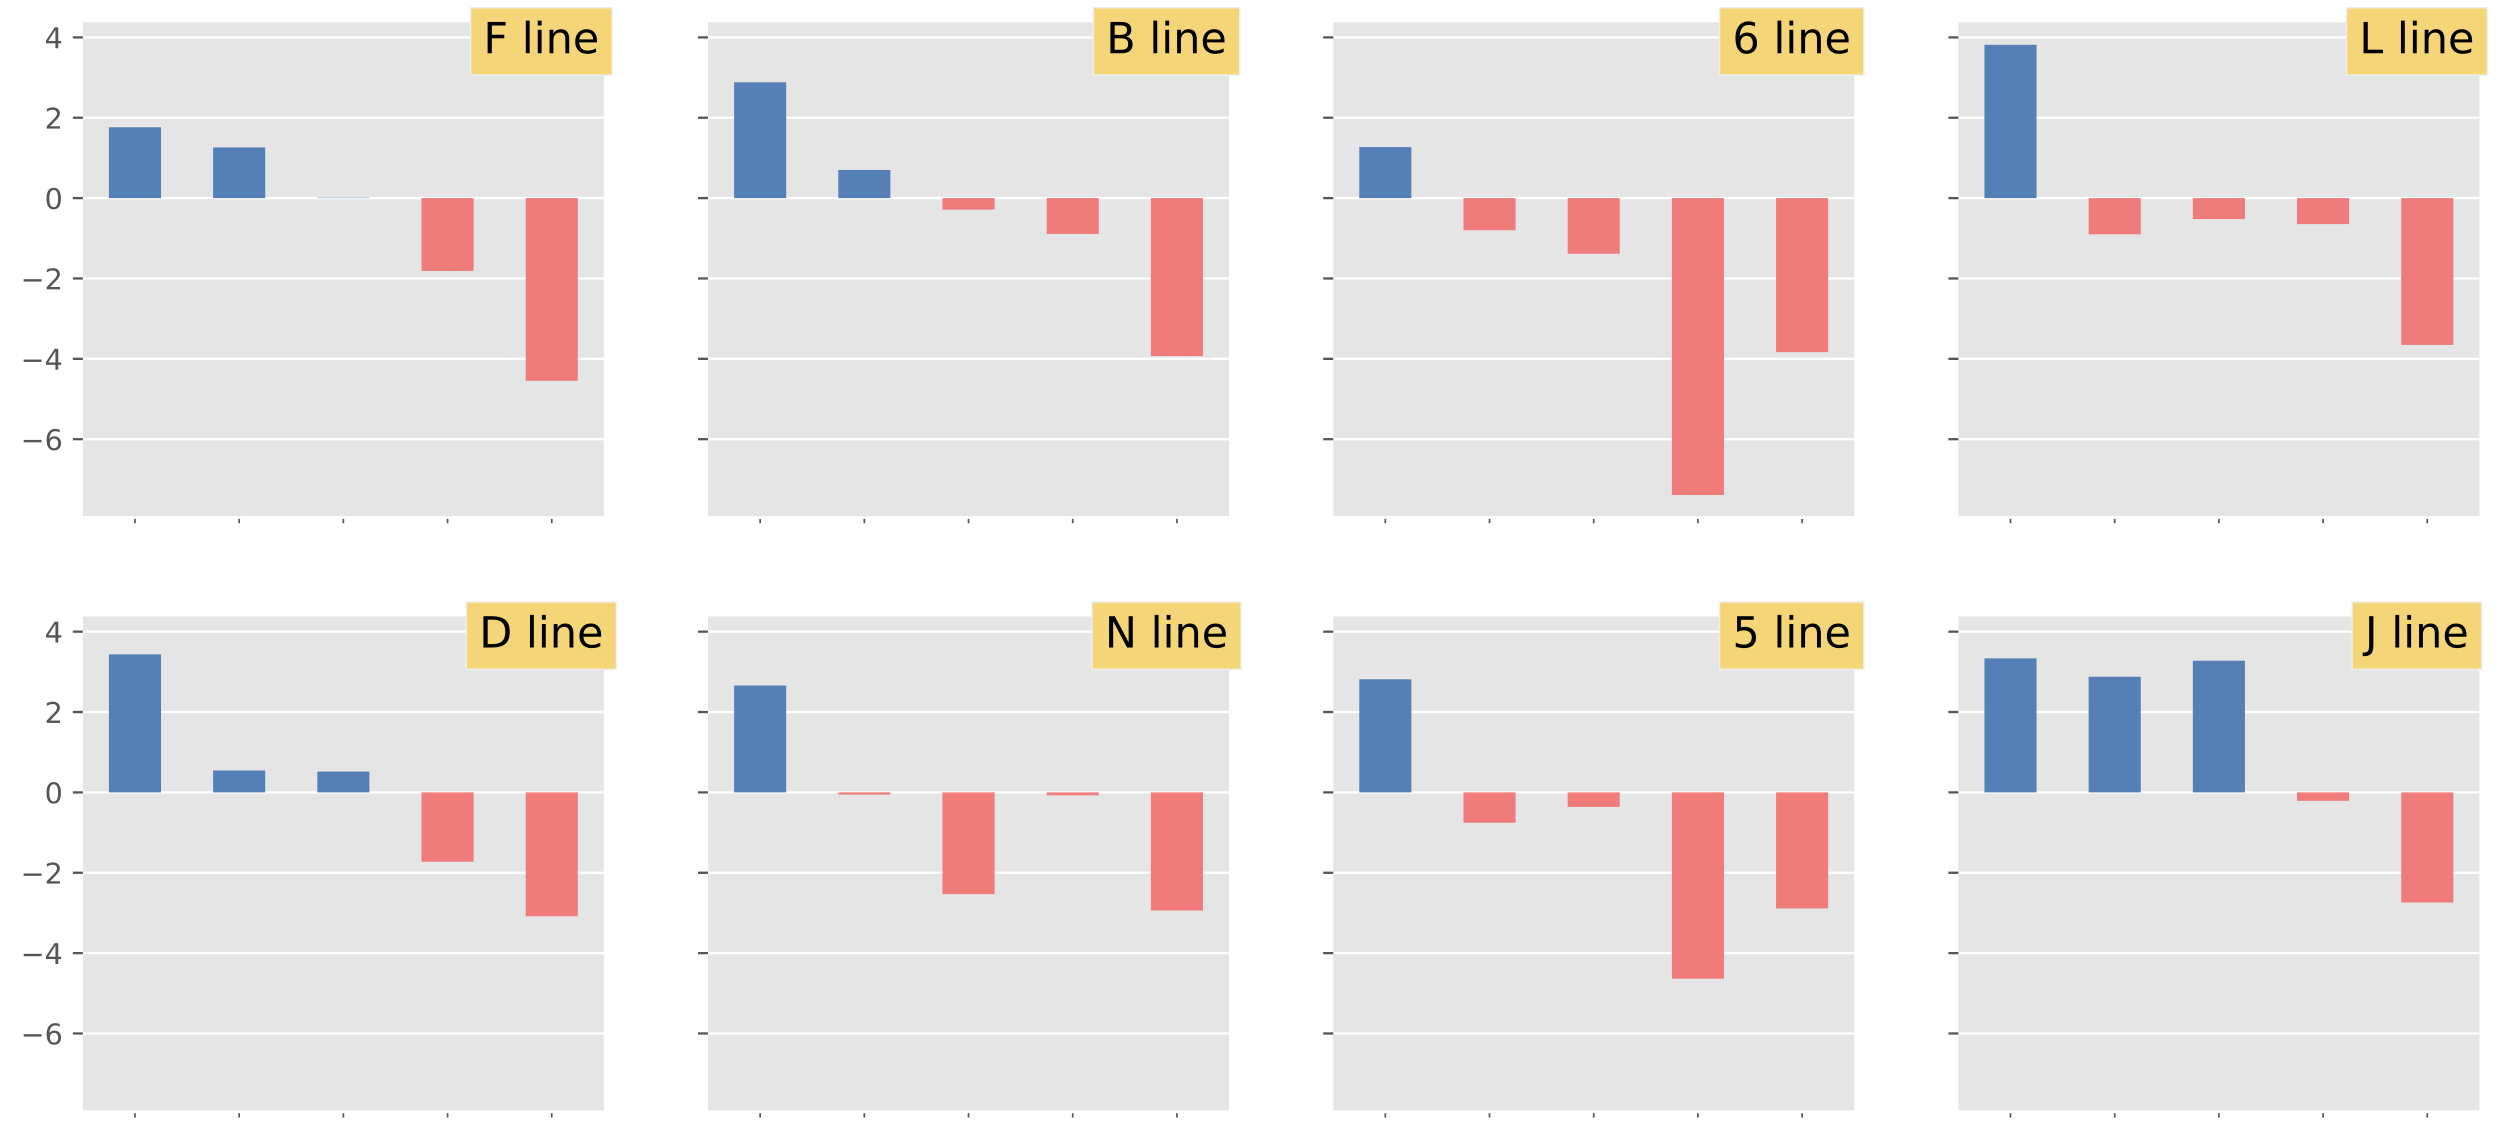 <?xml version="1.0" encoding="utf-8" standalone="no"?>
<!DOCTYPE svg PUBLIC "-//W3C//DTD SVG 1.1//EN"
  "http://www.w3.org/Graphics/SVG/1.1/DTD/svg11.dtd">
<!-- Created with matplotlib (https://matplotlib.org/) -->
<svg height="398.999pt" version="1.1" viewBox="0 0 873.142 398.999" width="873.142pt" xmlns="http://www.w3.org/2000/svg" xmlns:xlink="http://www.w3.org/1999/xlink">
 <defs>
  <style type="text/css">
*{stroke-linecap:butt;stroke-linejoin:round;white-space:pre;}
  </style>
 </defs>
 <g id="figure_1">
  <g id="patch_1">
   <path d="M 0 398.999 
L 873.142 398.999 
L 873.142 0 
L 0 0 
z
" style="fill:#ffffff;"/>
  </g>
  <g id="axes_1">
   <g id="patch_2">
    <path d="M 28.942 180.742 
L 210.899 180.742 
L 210.899 7.779 
L 28.942 7.779 
z
" style="fill:#e5e5e5;"/>
   </g>
   <g id="matplotlib.axis_1">
    <g id="xtick_1">
     <g id="line2d_1">
      <defs>
       <path d="M 0 0 
L 0 2 
" id="m70cf79a971" style="stroke:#555555;stroke-width:0.6;"/>
      </defs>
      <g>
       <use style="fill:#555555;stroke:#555555;stroke-width:0.6;" x="47.138" xlink:href="#m70cf79a971" y="180.742"/>
      </g>
     </g>
    </g>
    <g id="xtick_2">
     <g id="line2d_2">
      <g>
       <use style="fill:#555555;stroke:#555555;stroke-width:0.6;" x="83.529" xlink:href="#m70cf79a971" y="180.742"/>
      </g>
     </g>
    </g>
    <g id="xtick_3">
     <g id="line2d_3">
      <g>
       <use style="fill:#555555;stroke:#555555;stroke-width:0.6;" x="119.92" xlink:href="#m70cf79a971" y="180.742"/>
      </g>
     </g>
    </g>
    <g id="xtick_4">
     <g id="line2d_4">
      <g>
       <use style="fill:#555555;stroke:#555555;stroke-width:0.6;" x="156.312" xlink:href="#m70cf79a971" y="180.742"/>
      </g>
     </g>
    </g>
    <g id="xtick_5">
     <g id="line2d_5">
      <g>
       <use style="fill:#555555;stroke:#555555;stroke-width:0.6;" x="192.703" xlink:href="#m70cf79a971" y="180.742"/>
      </g>
     </g>
    </g>
   </g>
   <g id="matplotlib.axis_2">
    <g id="ytick_1">
     <g id="line2d_6">
      <path clip-path="url(#pae6a8015a3)" d="M 28.942 153.396 
L 210.899 153.396 
" style="fill:none;stroke:#ffffff;stroke-linecap:square;stroke-width:0.8;"/>
     </g>
     <g id="line2d_7">
      <defs>
       <path d="M 0 0 
L -3.5 0 
" id="m7c053b566e" style="stroke:#555555;stroke-width:0.8;"/>
      </defs>
      <g>
       <use style="fill:#555555;stroke:#555555;stroke-width:0.8;" x="28.942" xlink:href="#m7c053b566e" y="153.396"/>
      </g>
     </g>
     <g id="text_1">
      <!-- −6 -->
      <defs>
       <path d="M 10.594 35.5 
L 73.188 35.5 
L 73.188 27.203 
L 10.594 27.203 
z
" id="DejaVuSans-8722"/>
       <path d="M 33.016 40.375 
Q 26.375 40.375 22.484 35.828 
Q 18.609 31.297 18.609 23.391 
Q 18.609 15.531 22.484 10.953 
Q 26.375 6.391 33.016 6.391 
Q 39.656 6.391 43.531 10.953 
Q 47.406 15.531 47.406 23.391 
Q 47.406 31.297 43.531 35.828 
Q 39.656 40.375 33.016 40.375 
z
M 52.594 71.297 
L 52.594 62.312 
Q 48.875 64.062 45.094 64.984 
Q 41.312 65.922 37.594 65.922 
Q 27.828 65.922 22.672 59.328 
Q 17.531 52.734 16.797 39.406 
Q 19.672 43.656 24.016 45.922 
Q 28.375 48.188 33.594 48.188 
Q 44.578 48.188 50.953 41.516 
Q 57.328 34.859 57.328 23.391 
Q 57.328 12.156 50.688 5.359 
Q 44.047 -1.422 33.016 -1.422 
Q 20.359 -1.422 13.672 8.266 
Q 6.984 17.969 6.984 36.375 
Q 6.984 53.656 15.188 63.938 
Q 23.391 74.219 37.203 74.219 
Q 40.922 74.219 44.703 73.484 
Q 48.484 72.75 52.594 71.297 
z
" id="DejaVuSans-54"/>
      </defs>
      <g style="fill:#555555;" transform="translate(7.2 157.195)scale(0.1 -0.1)">
       <use xlink:href="#DejaVuSans-8722"/>
       <use x="83.789" xlink:href="#DejaVuSans-54"/>
      </g>
     </g>
    </g>
    <g id="ytick_2">
     <g id="line2d_8">
      <path clip-path="url(#pae6a8015a3)" d="M 28.942 125.328 
L 210.899 125.328 
" style="fill:none;stroke:#ffffff;stroke-linecap:square;stroke-width:0.8;"/>
     </g>
     <g id="line2d_9">
      <g>
       <use style="fill:#555555;stroke:#555555;stroke-width:0.8;" x="28.942" xlink:href="#m7c053b566e" y="125.328"/>
      </g>
     </g>
     <g id="text_2">
      <!-- −4 -->
      <defs>
       <path d="M 37.797 64.312 
L 12.891 25.391 
L 37.797 25.391 
z
M 35.203 72.906 
L 47.609 72.906 
L 47.609 25.391 
L 58.016 25.391 
L 58.016 17.188 
L 47.609 17.188 
L 47.609 0 
L 37.797 0 
L 37.797 17.188 
L 4.891 17.188 
L 4.891 26.703 
z
" id="DejaVuSans-52"/>
      </defs>
      <g style="fill:#555555;" transform="translate(7.2 129.127)scale(0.1 -0.1)">
       <use xlink:href="#DejaVuSans-8722"/>
       <use x="83.789" xlink:href="#DejaVuSans-52"/>
      </g>
     </g>
    </g>
    <g id="ytick_3">
     <g id="line2d_10">
      <path clip-path="url(#pae6a8015a3)" d="M 28.942 97.26 
L 210.899 97.26 
" style="fill:none;stroke:#ffffff;stroke-linecap:square;stroke-width:0.8;"/>
     </g>
     <g id="line2d_11">
      <g>
       <use style="fill:#555555;stroke:#555555;stroke-width:0.8;" x="28.942" xlink:href="#m7c053b566e" y="97.26"/>
      </g>
     </g>
     <g id="text_3">
      <!-- −2 -->
      <defs>
       <path d="M 19.188 8.297 
L 53.609 8.297 
L 53.609 0 
L 7.328 0 
L 7.328 8.297 
Q 12.938 14.109 22.625 23.891 
Q 32.328 33.688 34.812 36.531 
Q 39.547 41.844 41.422 45.531 
Q 43.312 49.219 43.312 52.781 
Q 43.312 58.594 39.234 62.25 
Q 35.156 65.922 28.609 65.922 
Q 23.969 65.922 18.812 64.312 
Q 13.672 62.703 7.812 59.422 
L 7.812 69.391 
Q 13.766 71.781 18.938 73 
Q 24.125 74.219 28.422 74.219 
Q 39.75 74.219 46.484 68.547 
Q 53.219 62.891 53.219 53.422 
Q 53.219 48.922 51.531 44.891 
Q 49.859 40.875 45.406 35.406 
Q 44.188 33.984 37.641 27.219 
Q 31.109 20.453 19.188 8.297 
z
" id="DejaVuSans-50"/>
      </defs>
      <g style="fill:#555555;" transform="translate(7.2 101.059)scale(0.1 -0.1)">
       <use xlink:href="#DejaVuSans-8722"/>
       <use x="83.789" xlink:href="#DejaVuSans-50"/>
      </g>
     </g>
    </g>
    <g id="ytick_4">
     <g id="line2d_12">
      <path clip-path="url(#pae6a8015a3)" d="M 28.942 69.191 
L 210.899 69.191 
" style="fill:none;stroke:#ffffff;stroke-linecap:square;stroke-width:0.8;"/>
     </g>
     <g id="line2d_13">
      <g>
       <use style="fill:#555555;stroke:#555555;stroke-width:0.8;" x="28.942" xlink:href="#m7c053b566e" y="69.191"/>
      </g>
     </g>
     <g id="text_4">
      <!-- 0 -->
      <defs>
       <path d="M 31.781 66.406 
Q 24.172 66.406 20.328 58.906 
Q 16.5 51.422 16.5 36.375 
Q 16.5 21.391 20.328 13.891 
Q 24.172 6.391 31.781 6.391 
Q 39.453 6.391 43.281 13.891 
Q 47.125 21.391 47.125 36.375 
Q 47.125 51.422 43.281 58.906 
Q 39.453 66.406 31.781 66.406 
z
M 31.781 74.219 
Q 44.047 74.219 50.516 64.516 
Q 56.984 54.828 56.984 36.375 
Q 56.984 17.969 50.516 8.266 
Q 44.047 -1.422 31.781 -1.422 
Q 19.531 -1.422 13.062 8.266 
Q 6.594 17.969 6.594 36.375 
Q 6.594 54.828 13.062 64.516 
Q 19.531 74.219 31.781 74.219 
z
" id="DejaVuSans-48"/>
      </defs>
      <g style="fill:#555555;" transform="translate(15.58 72.991)scale(0.1 -0.1)">
       <use xlink:href="#DejaVuSans-48"/>
      </g>
     </g>
    </g>
    <g id="ytick_5">
     <g id="line2d_14">
      <path clip-path="url(#pae6a8015a3)" d="M 28.942 41.123 
L 210.899 41.123 
" style="fill:none;stroke:#ffffff;stroke-linecap:square;stroke-width:0.8;"/>
     </g>
     <g id="line2d_15">
      <g>
       <use style="fill:#555555;stroke:#555555;stroke-width:0.8;" x="28.942" xlink:href="#m7c053b566e" y="41.123"/>
      </g>
     </g>
     <g id="text_5">
      <!-- 2 -->
      <g style="fill:#555555;" transform="translate(15.58 44.923)scale(0.1 -0.1)">
       <use xlink:href="#DejaVuSans-50"/>
      </g>
     </g>
    </g>
    <g id="ytick_6">
     <g id="line2d_16">
      <path clip-path="url(#pae6a8015a3)" d="M 28.942 13.055 
L 210.899 13.055 
" style="fill:none;stroke:#ffffff;stroke-linecap:square;stroke-width:0.8;"/>
     </g>
     <g id="line2d_17">
      <g>
       <use style="fill:#555555;stroke:#555555;stroke-width:0.8;" x="28.942" xlink:href="#m7c053b566e" y="13.055"/>
      </g>
     </g>
     <g id="text_6">
      <!-- 4 -->
      <g style="fill:#555555;" transform="translate(15.58 16.854)scale(0.1 -0.1)">
       <use xlink:href="#DejaVuSans-52"/>
      </g>
     </g>
    </g>
   </g>
   <g id="patch_3">
    <path clip-path="url(#pae6a8015a3)" d="M 38.04 69.191 
L 56.236 69.191 
L 56.236 44.454 
L 38.04 44.454 
z
" style="fill:#5580b6;"/>
   </g>
   <g id="patch_4">
    <path clip-path="url(#pae6a8015a3)" d="M 74.431 69.191 
L 92.627 69.191 
L 92.627 51.505 
L 74.431 51.505 
z
" style="fill:#5580b6;"/>
   </g>
   <g id="patch_5">
    <path clip-path="url(#pae6a8015a3)" d="M 110.823 69.191 
L 129.018 69.191 
L 129.018 69.03 
L 110.823 69.03 
z
" style="fill:#5580b6;"/>
   </g>
   <g id="patch_6">
    <path clip-path="url(#pae6a8015a3)" d="M 147.214 69.191 
L 165.41 69.191 
L 165.41 94.623 
L 147.214 94.623 
z
" style="fill:#f07b7b;"/>
   </g>
   <g id="patch_7">
    <path clip-path="url(#pae6a8015a3)" d="M 183.605 69.191 
L 201.801 69.191 
L 201.801 132.993 
L 183.605 132.993 
z
" style="fill:#f07b7b;"/>
   </g>
   <g id="patch_8">
    <path d="M 28.942 180.742 
L 210.899 180.742 
" style="fill:none;stroke:#ffffff;stroke-linecap:square;stroke-linejoin:miter;"/>
   </g>
   <g id="text_7">
    <g id="patch_9">
     <path d="M 164.332 26.217 
L 213.796 26.217 
L 213.796 2.7 
L 164.332 2.7 
z
" style="fill:#f4d678;stroke:#eeeeee;stroke-linejoin:miter;stroke-width:0.5;"/>
    </g>
    <!-- F line -->
    <defs>
     <path d="M 9.812 72.906 
L 51.703 72.906 
L 51.703 64.594 
L 19.672 64.594 
L 19.672 43.109 
L 48.578 43.109 
L 48.578 34.812 
L 19.672 34.812 
L 19.672 0 
L 9.812 0 
z
" id="DejaVuSans-70"/>
     <path id="DejaVuSans-32"/>
     <path d="M 9.422 75.984 
L 18.406 75.984 
L 18.406 0 
L 9.422 0 
z
" id="DejaVuSans-108"/>
     <path d="M 9.422 54.688 
L 18.406 54.688 
L 18.406 0 
L 9.422 0 
z
M 9.422 75.984 
L 18.406 75.984 
L 18.406 64.594 
L 9.422 64.594 
z
" id="DejaVuSans-105"/>
     <path d="M 54.891 33.016 
L 54.891 0 
L 45.906 0 
L 45.906 32.719 
Q 45.906 40.484 42.875 44.328 
Q 39.844 48.188 33.797 48.188 
Q 26.516 48.188 22.312 43.547 
Q 18.109 38.922 18.109 30.906 
L 18.109 0 
L 9.078 0 
L 9.078 54.688 
L 18.109 54.688 
L 18.109 46.188 
Q 21.344 51.125 25.703 53.562 
Q 30.078 56 35.797 56 
Q 45.219 56 50.047 50.172 
Q 54.891 44.344 54.891 33.016 
z
" id="DejaVuSans-110"/>
     <path d="M 56.203 29.594 
L 56.203 25.203 
L 14.891 25.203 
Q 15.484 15.922 20.484 11.062 
Q 25.484 6.203 34.422 6.203 
Q 39.594 6.203 44.453 7.469 
Q 49.312 8.734 54.109 11.281 
L 54.109 2.781 
Q 49.266 0.734 44.188 -0.344 
Q 39.109 -1.422 33.891 -1.422 
Q 20.797 -1.422 13.156 6.188 
Q 5.516 13.812 5.516 26.812 
Q 5.516 40.234 12.766 48.109 
Q 20.016 56 32.328 56 
Q 43.359 56 49.781 48.891 
Q 56.203 41.797 56.203 29.594 
z
M 47.219 32.234 
Q 47.125 39.594 43.094 43.984 
Q 39.062 48.391 32.422 48.391 
Q 24.906 48.391 20.391 44.141 
Q 15.875 39.891 15.188 32.172 
z
" id="DejaVuSans-101"/>
    </defs>
    <g transform="translate(168.832 18.598)scale(0.15 -0.15)">
     <use xlink:href="#DejaVuSans-70"/>
     <use x="57.52" xlink:href="#DejaVuSans-32"/>
     <use x="89.307" xlink:href="#DejaVuSans-108"/>
     <use x="117.09" xlink:href="#DejaVuSans-105"/>
     <use x="144.873" xlink:href="#DejaVuSans-110"/>
     <use x="208.252" xlink:href="#DejaVuSans-101"/>
    </g>
   </g>
  </g>
  <g id="axes_2">
   <g id="patch_10">
    <path d="M 247.29 180.742 
L 429.247 180.742 
L 429.247 7.779 
L 247.29 7.779 
z
" style="fill:#e5e5e5;"/>
   </g>
   <g id="matplotlib.axis_3">
    <g id="xtick_6">
     <g id="line2d_18">
      <g>
       <use style="fill:#555555;stroke:#555555;stroke-width:0.6;" x="265.486" xlink:href="#m70cf79a971" y="180.742"/>
      </g>
     </g>
    </g>
    <g id="xtick_7">
     <g id="line2d_19">
      <g>
       <use style="fill:#555555;stroke:#555555;stroke-width:0.6;" x="301.877" xlink:href="#m70cf79a971" y="180.742"/>
      </g>
     </g>
    </g>
    <g id="xtick_8">
     <g id="line2d_20">
      <g>
       <use style="fill:#555555;stroke:#555555;stroke-width:0.6;" x="338.268" xlink:href="#m70cf79a971" y="180.742"/>
      </g>
     </g>
    </g>
    <g id="xtick_9">
     <g id="line2d_21">
      <g>
       <use style="fill:#555555;stroke:#555555;stroke-width:0.6;" x="374.66" xlink:href="#m70cf79a971" y="180.742"/>
      </g>
     </g>
    </g>
    <g id="xtick_10">
     <g id="line2d_22">
      <g>
       <use style="fill:#555555;stroke:#555555;stroke-width:0.6;" x="411.051" xlink:href="#m70cf79a971" y="180.742"/>
      </g>
     </g>
    </g>
   </g>
   <g id="matplotlib.axis_4">
    <g id="ytick_7">
     <g id="line2d_23">
      <path clip-path="url(#pbaf747778a)" d="M 247.29 153.396 
L 429.247 153.396 
" style="fill:none;stroke:#ffffff;stroke-linecap:square;stroke-width:0.8;"/>
     </g>
     <g id="line2d_24">
      <g>
       <use style="fill:#555555;stroke:#555555;stroke-width:0.8;" x="247.29" xlink:href="#m7c053b566e" y="153.396"/>
      </g>
     </g>
    </g>
    <g id="ytick_8">
     <g id="line2d_25">
      <path clip-path="url(#pbaf747778a)" d="M 247.29 125.328 
L 429.247 125.328 
" style="fill:none;stroke:#ffffff;stroke-linecap:square;stroke-width:0.8;"/>
     </g>
     <g id="line2d_26">
      <g>
       <use style="fill:#555555;stroke:#555555;stroke-width:0.8;" x="247.29" xlink:href="#m7c053b566e" y="125.328"/>
      </g>
     </g>
    </g>
    <g id="ytick_9">
     <g id="line2d_27">
      <path clip-path="url(#pbaf747778a)" d="M 247.29 97.26 
L 429.247 97.26 
" style="fill:none;stroke:#ffffff;stroke-linecap:square;stroke-width:0.8;"/>
     </g>
     <g id="line2d_28">
      <g>
       <use style="fill:#555555;stroke:#555555;stroke-width:0.8;" x="247.29" xlink:href="#m7c053b566e" y="97.26"/>
      </g>
     </g>
    </g>
    <g id="ytick_10">
     <g id="line2d_29">
      <path clip-path="url(#pbaf747778a)" d="M 247.29 69.191 
L 429.247 69.191 
" style="fill:none;stroke:#ffffff;stroke-linecap:square;stroke-width:0.8;"/>
     </g>
     <g id="line2d_30">
      <g>
       <use style="fill:#555555;stroke:#555555;stroke-width:0.8;" x="247.29" xlink:href="#m7c053b566e" y="69.191"/>
      </g>
     </g>
    </g>
    <g id="ytick_11">
     <g id="line2d_31">
      <path clip-path="url(#pbaf747778a)" d="M 247.29 41.123 
L 429.247 41.123 
" style="fill:none;stroke:#ffffff;stroke-linecap:square;stroke-width:0.8;"/>
     </g>
     <g id="line2d_32">
      <g>
       <use style="fill:#555555;stroke:#555555;stroke-width:0.8;" x="247.29" xlink:href="#m7c053b566e" y="41.123"/>
      </g>
     </g>
    </g>
    <g id="ytick_12">
     <g id="line2d_33">
      <path clip-path="url(#pbaf747778a)" d="M 247.29 13.055 
L 429.247 13.055 
" style="fill:none;stroke:#ffffff;stroke-linecap:square;stroke-width:0.8;"/>
     </g>
     <g id="line2d_34">
      <g>
       <use style="fill:#555555;stroke:#555555;stroke-width:0.8;" x="247.29" xlink:href="#m7c053b566e" y="13.055"/>
      </g>
     </g>
    </g>
   </g>
   <g id="patch_11">
    <path clip-path="url(#pbaf747778a)" d="M 256.388 69.191 
L 274.583 69.191 
L 274.583 28.734 
L 256.388 28.734 
z
" style="fill:#5580b6;"/>
   </g>
   <g id="patch_12">
    <path clip-path="url(#pbaf747778a)" d="M 292.779 69.191 
L 310.975 69.191 
L 310.975 59.363 
L 292.779 59.363 
z
" style="fill:#5580b6;"/>
   </g>
   <g id="patch_13">
    <path clip-path="url(#pbaf747778a)" d="M 329.17 69.191 
L 347.366 69.191 
L 347.366 73.202 
L 329.17 73.202 
z
" style="fill:#f07b7b;"/>
   </g>
   <g id="patch_14">
    <path clip-path="url(#pbaf747778a)" d="M 365.562 69.191 
L 383.757 69.191 
L 383.757 81.699 
L 365.562 81.699 
z
" style="fill:#f07b7b;"/>
   </g>
   <g id="patch_15">
    <path clip-path="url(#pbaf747778a)" d="M 401.953 69.191 
L 420.149 69.191 
L 420.149 124.377 
L 401.953 124.377 
z
" style="fill:#f07b7b;"/>
   </g>
   <g id="patch_16">
    <path d="M 247.29 180.742 
L 429.247 180.742 
" style="fill:none;stroke:#ffffff;stroke-linecap:square;stroke-linejoin:miter;"/>
   </g>
   <g id="text_8">
    <g id="patch_17">
     <path d="M 381.847 26.217 
L 432.976 26.217 
L 432.976 2.7 
L 381.847 2.7 
z
" style="fill:#f4d678;stroke:#eeeeee;stroke-linejoin:miter;stroke-width:0.5;"/>
    </g>
    <!-- B line -->
    <defs>
     <path d="M 19.672 34.812 
L 19.672 8.109 
L 35.5 8.109 
Q 43.453 8.109 47.281 11.406 
Q 51.125 14.703 51.125 21.484 
Q 51.125 28.328 47.281 31.562 
Q 43.453 34.812 35.5 34.812 
z
M 19.672 64.797 
L 19.672 42.828 
L 34.281 42.828 
Q 41.5 42.828 45.031 45.531 
Q 48.578 48.25 48.578 53.812 
Q 48.578 59.328 45.031 62.062 
Q 41.5 64.797 34.281 64.797 
z
M 9.812 72.906 
L 35.016 72.906 
Q 46.297 72.906 52.391 68.219 
Q 58.5 63.531 58.5 54.891 
Q 58.5 48.188 55.375 44.234 
Q 52.25 40.281 46.188 39.312 
Q 53.469 37.75 57.5 32.781 
Q 61.531 27.828 61.531 20.406 
Q 61.531 10.641 54.891 5.312 
Q 48.25 0 35.984 0 
L 9.812 0 
z
" id="DejaVuSans-66"/>
    </defs>
    <g transform="translate(386.347 18.598)scale(0.15 -0.15)">
     <use xlink:href="#DejaVuSans-66"/>
     <use x="68.604" xlink:href="#DejaVuSans-32"/>
     <use x="100.391" xlink:href="#DejaVuSans-108"/>
     <use x="128.174" xlink:href="#DejaVuSans-105"/>
     <use x="155.957" xlink:href="#DejaVuSans-110"/>
     <use x="219.336" xlink:href="#DejaVuSans-101"/>
    </g>
   </g>
  </g>
  <g id="axes_3">
   <g id="patch_18">
    <path d="M 465.638 180.742 
L 647.594 180.742 
L 647.594 7.779 
L 465.638 7.779 
z
" style="fill:#e5e5e5;"/>
   </g>
   <g id="matplotlib.axis_5">
    <g id="xtick_11">
     <g id="line2d_35">
      <g>
       <use style="fill:#555555;stroke:#555555;stroke-width:0.6;" x="483.833" xlink:href="#m70cf79a971" y="180.742"/>
      </g>
     </g>
    </g>
    <g id="xtick_12">
     <g id="line2d_36">
      <g>
       <use style="fill:#555555;stroke:#555555;stroke-width:0.6;" x="520.225" xlink:href="#m70cf79a971" y="180.742"/>
      </g>
     </g>
    </g>
    <g id="xtick_13">
     <g id="line2d_37">
      <g>
       <use style="fill:#555555;stroke:#555555;stroke-width:0.6;" x="556.616" xlink:href="#m70cf79a971" y="180.742"/>
      </g>
     </g>
    </g>
    <g id="xtick_14">
     <g id="line2d_38">
      <g>
       <use style="fill:#555555;stroke:#555555;stroke-width:0.6;" x="593.007" xlink:href="#m70cf79a971" y="180.742"/>
      </g>
     </g>
    </g>
    <g id="xtick_15">
     <g id="line2d_39">
      <g>
       <use style="fill:#555555;stroke:#555555;stroke-width:0.6;" x="629.399" xlink:href="#m70cf79a971" y="180.742"/>
      </g>
     </g>
    </g>
   </g>
   <g id="matplotlib.axis_6">
    <g id="ytick_13">
     <g id="line2d_40">
      <path clip-path="url(#pb66747ba6c)" d="M 465.638 153.396 
L 647.594 153.396 
" style="fill:none;stroke:#ffffff;stroke-linecap:square;stroke-width:0.8;"/>
     </g>
     <g id="line2d_41">
      <g>
       <use style="fill:#555555;stroke:#555555;stroke-width:0.8;" x="465.638" xlink:href="#m7c053b566e" y="153.396"/>
      </g>
     </g>
    </g>
    <g id="ytick_14">
     <g id="line2d_42">
      <path clip-path="url(#pb66747ba6c)" d="M 465.638 125.328 
L 647.594 125.328 
" style="fill:none;stroke:#ffffff;stroke-linecap:square;stroke-width:0.8;"/>
     </g>
     <g id="line2d_43">
      <g>
       <use style="fill:#555555;stroke:#555555;stroke-width:0.8;" x="465.638" xlink:href="#m7c053b566e" y="125.328"/>
      </g>
     </g>
    </g>
    <g id="ytick_15">
     <g id="line2d_44">
      <path clip-path="url(#pb66747ba6c)" d="M 465.638 97.26 
L 647.594 97.26 
" style="fill:none;stroke:#ffffff;stroke-linecap:square;stroke-width:0.8;"/>
     </g>
     <g id="line2d_45">
      <g>
       <use style="fill:#555555;stroke:#555555;stroke-width:0.8;" x="465.638" xlink:href="#m7c053b566e" y="97.26"/>
      </g>
     </g>
    </g>
    <g id="ytick_16">
     <g id="line2d_46">
      <path clip-path="url(#pb66747ba6c)" d="M 465.638 69.191 
L 647.594 69.191 
" style="fill:none;stroke:#ffffff;stroke-linecap:square;stroke-width:0.8;"/>
     </g>
     <g id="line2d_47">
      <g>
       <use style="fill:#555555;stroke:#555555;stroke-width:0.8;" x="465.638" xlink:href="#m7c053b566e" y="69.191"/>
      </g>
     </g>
    </g>
    <g id="ytick_17">
     <g id="line2d_48">
      <path clip-path="url(#pb66747ba6c)" d="M 465.638 41.123 
L 647.594 41.123 
" style="fill:none;stroke:#ffffff;stroke-linecap:square;stroke-width:0.8;"/>
     </g>
     <g id="line2d_49">
      <g>
       <use style="fill:#555555;stroke:#555555;stroke-width:0.8;" x="465.638" xlink:href="#m7c053b566e" y="41.123"/>
      </g>
     </g>
    </g>
    <g id="ytick_18">
     <g id="line2d_50">
      <path clip-path="url(#pb66747ba6c)" d="M 465.638 13.055 
L 647.594 13.055 
" style="fill:none;stroke:#ffffff;stroke-linecap:square;stroke-width:0.8;"/>
     </g>
     <g id="line2d_51">
      <g>
       <use style="fill:#555555;stroke:#555555;stroke-width:0.8;" x="465.638" xlink:href="#m7c053b566e" y="13.055"/>
      </g>
     </g>
    </g>
   </g>
   <g id="patch_19">
    <path clip-path="url(#pb66747ba6c)" d="M 474.736 69.191 
L 492.931 69.191 
L 492.931 51.366 
L 474.736 51.366 
z
" style="fill:#5580b6;"/>
   </g>
   <g id="patch_20">
    <path clip-path="url(#pb66747ba6c)" d="M 511.127 69.191 
L 529.323 69.191 
L 529.323 80.422 
L 511.127 80.422 
z
" style="fill:#f07b7b;"/>
   </g>
   <g id="patch_21">
    <path clip-path="url(#pb66747ba6c)" d="M 547.518 69.191 
L 565.714 69.191 
L 565.714 88.618 
L 547.518 88.618 
z
" style="fill:#f07b7b;"/>
   </g>
   <g id="patch_22">
    <path clip-path="url(#pb66747ba6c)" d="M 583.91 69.191 
L 602.105 69.191 
L 602.105 172.88 
L 583.91 172.88 
z
" style="fill:#f07b7b;"/>
   </g>
   <g id="patch_23">
    <path clip-path="url(#pb66747ba6c)" d="M 620.301 69.191 
L 638.497 69.191 
L 638.497 122.983 
L 620.301 122.983 
z
" style="fill:#f07b7b;"/>
   </g>
   <g id="patch_24">
    <path d="M 465.638 180.742 
L 647.594 180.742 
" style="fill:none;stroke:#ffffff;stroke-linecap:square;stroke-linejoin:miter;"/>
   </g>
   <g id="text_9">
    <g id="patch_25">
     <path d="M 600.569 26.217 
L 650.95 26.217 
L 650.95 2.7 
L 600.569 2.7 
z
" style="fill:#f4d678;stroke:#eeeeee;stroke-linejoin:miter;stroke-width:0.5;"/>
    </g>
    <!-- 6 line -->
    <g transform="translate(605.069 18.598)scale(0.15 -0.15)">
     <use xlink:href="#DejaVuSans-54"/>
     <use x="63.623" xlink:href="#DejaVuSans-32"/>
     <use x="95.41" xlink:href="#DejaVuSans-108"/>
     <use x="123.193" xlink:href="#DejaVuSans-105"/>
     <use x="150.977" xlink:href="#DejaVuSans-110"/>
     <use x="214.355" xlink:href="#DejaVuSans-101"/>
    </g>
   </g>
  </g>
  <g id="axes_4">
   <g id="patch_26">
    <path d="M 683.986 180.742 
L 865.942 180.742 
L 865.942 7.779 
L 683.986 7.779 
z
" style="fill:#e5e5e5;"/>
   </g>
   <g id="matplotlib.axis_7">
    <g id="xtick_16">
     <g id="line2d_52">
      <g>
       <use style="fill:#555555;stroke:#555555;stroke-width:0.6;" x="702.181" xlink:href="#m70cf79a971" y="180.742"/>
      </g>
     </g>
    </g>
    <g id="xtick_17">
     <g id="line2d_53">
      <g>
       <use style="fill:#555555;stroke:#555555;stroke-width:0.6;" x="738.573" xlink:href="#m70cf79a971" y="180.742"/>
      </g>
     </g>
    </g>
    <g id="xtick_18">
     <g id="line2d_54">
      <g>
       <use style="fill:#555555;stroke:#555555;stroke-width:0.6;" x="774.964" xlink:href="#m70cf79a971" y="180.742"/>
      </g>
     </g>
    </g>
    <g id="xtick_19">
     <g id="line2d_55">
      <g>
       <use style="fill:#555555;stroke:#555555;stroke-width:0.6;" x="811.355" xlink:href="#m70cf79a971" y="180.742"/>
      </g>
     </g>
    </g>
    <g id="xtick_20">
     <g id="line2d_56">
      <g>
       <use style="fill:#555555;stroke:#555555;stroke-width:0.6;" x="847.747" xlink:href="#m70cf79a971" y="180.742"/>
      </g>
     </g>
    </g>
   </g>
   <g id="matplotlib.axis_8">
    <g id="ytick_19">
     <g id="line2d_57">
      <path clip-path="url(#p89da3bef34)" d="M 683.986 153.396 
L 865.942 153.396 
" style="fill:none;stroke:#ffffff;stroke-linecap:square;stroke-width:0.8;"/>
     </g>
     <g id="line2d_58">
      <g>
       <use style="fill:#555555;stroke:#555555;stroke-width:0.8;" x="683.986" xlink:href="#m7c053b566e" y="153.396"/>
      </g>
     </g>
    </g>
    <g id="ytick_20">
     <g id="line2d_59">
      <path clip-path="url(#p89da3bef34)" d="M 683.986 125.328 
L 865.942 125.328 
" style="fill:none;stroke:#ffffff;stroke-linecap:square;stroke-width:0.8;"/>
     </g>
     <g id="line2d_60">
      <g>
       <use style="fill:#555555;stroke:#555555;stroke-width:0.8;" x="683.986" xlink:href="#m7c053b566e" y="125.328"/>
      </g>
     </g>
    </g>
    <g id="ytick_21">
     <g id="line2d_61">
      <path clip-path="url(#p89da3bef34)" d="M 683.986 97.26 
L 865.942 97.26 
" style="fill:none;stroke:#ffffff;stroke-linecap:square;stroke-width:0.8;"/>
     </g>
     <g id="line2d_62">
      <g>
       <use style="fill:#555555;stroke:#555555;stroke-width:0.8;" x="683.986" xlink:href="#m7c053b566e" y="97.26"/>
      </g>
     </g>
    </g>
    <g id="ytick_22">
     <g id="line2d_63">
      <path clip-path="url(#p89da3bef34)" d="M 683.986 69.191 
L 865.942 69.191 
" style="fill:none;stroke:#ffffff;stroke-linecap:square;stroke-width:0.8;"/>
     </g>
     <g id="line2d_64">
      <g>
       <use style="fill:#555555;stroke:#555555;stroke-width:0.8;" x="683.986" xlink:href="#m7c053b566e" y="69.191"/>
      </g>
     </g>
    </g>
    <g id="ytick_23">
     <g id="line2d_65">
      <path clip-path="url(#p89da3bef34)" d="M 683.986 41.123 
L 865.942 41.123 
" style="fill:none;stroke:#ffffff;stroke-linecap:square;stroke-width:0.8;"/>
     </g>
     <g id="line2d_66">
      <g>
       <use style="fill:#555555;stroke:#555555;stroke-width:0.8;" x="683.986" xlink:href="#m7c053b566e" y="41.123"/>
      </g>
     </g>
    </g>
    <g id="ytick_24">
     <g id="line2d_67">
      <path clip-path="url(#p89da3bef34)" d="M 683.986 13.055 
L 865.942 13.055 
" style="fill:none;stroke:#ffffff;stroke-linecap:square;stroke-width:0.8;"/>
     </g>
     <g id="line2d_68">
      <g>
       <use style="fill:#555555;stroke:#555555;stroke-width:0.8;" x="683.986" xlink:href="#m7c053b566e" y="13.055"/>
      </g>
     </g>
    </g>
   </g>
   <g id="patch_27">
    <path clip-path="url(#p89da3bef34)" d="M 693.083 69.191 
L 711.279 69.191 
L 711.279 15.641 
L 693.083 15.641 
z
" style="fill:#5580b6;"/>
   </g>
   <g id="patch_28">
    <path clip-path="url(#p89da3bef34)" d="M 729.475 69.191 
L 747.67 69.191 
L 747.67 81.83 
L 729.475 81.83 
z
" style="fill:#f07b7b;"/>
   </g>
   <g id="patch_29">
    <path clip-path="url(#p89da3bef34)" d="M 765.866 69.191 
L 784.062 69.191 
L 784.062 76.501 
L 765.866 76.501 
z
" style="fill:#f07b7b;"/>
   </g>
   <g id="patch_30">
    <path clip-path="url(#p89da3bef34)" d="M 802.257 69.191 
L 820.453 69.191 
L 820.453 78.27 
L 802.257 78.27 
z
" style="fill:#f07b7b;"/>
   </g>
   <g id="patch_31">
    <path clip-path="url(#p89da3bef34)" d="M 838.649 69.191 
L 856.844 69.191 
L 856.844 120.471 
L 838.649 120.471 
z
" style="fill:#f07b7b;"/>
   </g>
   <g id="patch_32">
    <path d="M 683.986 180.742 
L 865.942 180.742 
" style="fill:none;stroke:#ffffff;stroke-linecap:square;stroke-linejoin:miter;"/>
   </g>
   <g id="text_10">
    <g id="patch_33">
     <path d="M 819.51 26.217 
L 868.705 26.217 
L 868.705 2.7 
L 819.51 2.7 
z
" style="fill:#f4d678;stroke:#eeeeee;stroke-linejoin:miter;stroke-width:0.5;"/>
    </g>
    <!-- L line -->
    <defs>
     <path d="M 9.812 72.906 
L 19.672 72.906 
L 19.672 8.297 
L 55.172 8.297 
L 55.172 0 
L 9.812 0 
z
" id="DejaVuSans-76"/>
    </defs>
    <g transform="translate(824.01 18.598)scale(0.15 -0.15)">
     <use xlink:href="#DejaVuSans-76"/>
     <use x="55.713" xlink:href="#DejaVuSans-32"/>
     <use x="87.5" xlink:href="#DejaVuSans-108"/>
     <use x="115.283" xlink:href="#DejaVuSans-105"/>
     <use x="143.066" xlink:href="#DejaVuSans-110"/>
     <use x="206.445" xlink:href="#DejaVuSans-101"/>
    </g>
   </g>
  </g>
  <g id="axes_5">
   <g id="patch_34">
    <path d="M 28.942 388.299 
L 210.899 388.299 
L 210.899 215.335 
L 28.942 215.335 
z
" style="fill:#e5e5e5;"/>
   </g>
   <g id="matplotlib.axis_9">
    <g id="xtick_21">
     <g id="line2d_69">
      <g>
       <use style="fill:#555555;stroke:#555555;stroke-width:0.6;" x="47.138" xlink:href="#m70cf79a971" y="388.299"/>
      </g>
     </g>
    </g>
    <g id="xtick_22">
     <g id="line2d_70">
      <g>
       <use style="fill:#555555;stroke:#555555;stroke-width:0.6;" x="83.529" xlink:href="#m70cf79a971" y="388.299"/>
      </g>
     </g>
    </g>
    <g id="xtick_23">
     <g id="line2d_71">
      <g>
       <use style="fill:#555555;stroke:#555555;stroke-width:0.6;" x="119.92" xlink:href="#m70cf79a971" y="388.299"/>
      </g>
     </g>
    </g>
    <g id="xtick_24">
     <g id="line2d_72">
      <g>
       <use style="fill:#555555;stroke:#555555;stroke-width:0.6;" x="156.312" xlink:href="#m70cf79a971" y="388.299"/>
      </g>
     </g>
    </g>
    <g id="xtick_25">
     <g id="line2d_73">
      <g>
       <use style="fill:#555555;stroke:#555555;stroke-width:0.6;" x="192.703" xlink:href="#m70cf79a971" y="388.299"/>
      </g>
     </g>
    </g>
   </g>
   <g id="matplotlib.axis_10">
    <g id="ytick_25">
     <g id="line2d_74">
      <path clip-path="url(#p87b143c74b)" d="M 28.942 360.952 
L 210.899 360.952 
" style="fill:none;stroke:#ffffff;stroke-linecap:square;stroke-width:0.8;"/>
     </g>
     <g id="line2d_75">
      <g>
       <use style="fill:#555555;stroke:#555555;stroke-width:0.8;" x="28.942" xlink:href="#m7c053b566e" y="360.952"/>
      </g>
     </g>
     <g id="text_11">
      <!-- −6 -->
      <g style="fill:#555555;" transform="translate(7.2 364.751)scale(0.1 -0.1)">
       <use xlink:href="#DejaVuSans-8722"/>
       <use x="83.789" xlink:href="#DejaVuSans-54"/>
      </g>
     </g>
    </g>
    <g id="ytick_26">
     <g id="line2d_76">
      <path clip-path="url(#p87b143c74b)" d="M 28.942 332.884 
L 210.899 332.884 
" style="fill:none;stroke:#ffffff;stroke-linecap:square;stroke-width:0.8;"/>
     </g>
     <g id="line2d_77">
      <g>
       <use style="fill:#555555;stroke:#555555;stroke-width:0.8;" x="28.942" xlink:href="#m7c053b566e" y="332.884"/>
      </g>
     </g>
     <g id="text_12">
      <!-- −4 -->
      <g style="fill:#555555;" transform="translate(7.2 336.683)scale(0.1 -0.1)">
       <use xlink:href="#DejaVuSans-8722"/>
       <use x="83.789" xlink:href="#DejaVuSans-52"/>
      </g>
     </g>
    </g>
    <g id="ytick_27">
     <g id="line2d_78">
      <path clip-path="url(#p87b143c74b)" d="M 28.942 304.816 
L 210.899 304.816 
" style="fill:none;stroke:#ffffff;stroke-linecap:square;stroke-width:0.8;"/>
     </g>
     <g id="line2d_79">
      <g>
       <use style="fill:#555555;stroke:#555555;stroke-width:0.8;" x="28.942" xlink:href="#m7c053b566e" y="304.816"/>
      </g>
     </g>
     <g id="text_13">
      <!-- −2 -->
      <g style="fill:#555555;" transform="translate(7.2 308.615)scale(0.1 -0.1)">
       <use xlink:href="#DejaVuSans-8722"/>
       <use x="83.789" xlink:href="#DejaVuSans-50"/>
      </g>
     </g>
    </g>
    <g id="ytick_28">
     <g id="line2d_80">
      <path clip-path="url(#p87b143c74b)" d="M 28.942 276.748 
L 210.899 276.748 
" style="fill:none;stroke:#ffffff;stroke-linecap:square;stroke-width:0.8;"/>
     </g>
     <g id="line2d_81">
      <g>
       <use style="fill:#555555;stroke:#555555;stroke-width:0.8;" x="28.942" xlink:href="#m7c053b566e" y="276.748"/>
      </g>
     </g>
     <g id="text_14">
      <!-- 0 -->
      <g style="fill:#555555;" transform="translate(15.58 280.547)scale(0.1 -0.1)">
       <use xlink:href="#DejaVuSans-48"/>
      </g>
     </g>
    </g>
    <g id="ytick_29">
     <g id="line2d_82">
      <path clip-path="url(#p87b143c74b)" d="M 28.942 248.68 
L 210.899 248.68 
" style="fill:none;stroke:#ffffff;stroke-linecap:square;stroke-width:0.8;"/>
     </g>
     <g id="line2d_83">
      <g>
       <use style="fill:#555555;stroke:#555555;stroke-width:0.8;" x="28.942" xlink:href="#m7c053b566e" y="248.68"/>
      </g>
     </g>
     <g id="text_15">
      <!-- 2 -->
      <g style="fill:#555555;" transform="translate(15.58 252.479)scale(0.1 -0.1)">
       <use xlink:href="#DejaVuSans-50"/>
      </g>
     </g>
    </g>
    <g id="ytick_30">
     <g id="line2d_84">
      <path clip-path="url(#p87b143c74b)" d="M 28.942 220.612 
L 210.899 220.612 
" style="fill:none;stroke:#ffffff;stroke-linecap:square;stroke-width:0.8;"/>
     </g>
     <g id="line2d_85">
      <g>
       <use style="fill:#555555;stroke:#555555;stroke-width:0.8;" x="28.942" xlink:href="#m7c053b566e" y="220.612"/>
      </g>
     </g>
     <g id="text_16">
      <!-- 4 -->
      <g style="fill:#555555;" transform="translate(15.58 224.411)scale(0.1 -0.1)">
       <use xlink:href="#DejaVuSans-52"/>
      </g>
     </g>
    </g>
   </g>
   <g id="patch_35">
    <path clip-path="url(#p87b143c74b)" d="M 38.04 276.748 
L 56.236 276.748 
L 56.236 228.545 
L 38.04 228.545 
z
" style="fill:#5580b6;"/>
   </g>
   <g id="patch_36">
    <path clip-path="url(#p87b143c74b)" d="M 74.431 276.748 
L 92.627 276.748 
L 92.627 269.095 
L 74.431 269.095 
z
" style="fill:#5580b6;"/>
   </g>
   <g id="patch_37">
    <path clip-path="url(#p87b143c74b)" d="M 110.823 276.748 
L 129.018 276.748 
L 129.018 269.488 
L 110.823 269.488 
z
" style="fill:#5580b6;"/>
   </g>
   <g id="patch_38">
    <path clip-path="url(#p87b143c74b)" d="M 147.214 276.748 
L 165.41 276.748 
L 165.41 300.951 
L 147.214 300.951 
z
" style="fill:#f07b7b;"/>
   </g>
   <g id="patch_39">
    <path clip-path="url(#p87b143c74b)" d="M 183.605 276.748 
L 201.801 276.748 
L 201.801 320.017 
L 183.605 320.017 
z
" style="fill:#f07b7b;"/>
   </g>
   <g id="patch_40">
    <path d="M 28.942 388.299 
L 210.899 388.299 
" style="fill:none;stroke:#ffffff;stroke-linecap:square;stroke-linejoin:miter;"/>
   </g>
   <g id="text_17">
    <g id="patch_41">
     <path d="M 162.87 233.774 
L 215.258 233.774 
L 215.258 210.256 
L 162.87 210.256 
z
" style="fill:#f4d678;stroke:#eeeeee;stroke-linejoin:miter;stroke-width:0.5;"/>
    </g>
    <!-- D line -->
    <defs>
     <path d="M 19.672 64.797 
L 19.672 8.109 
L 31.594 8.109 
Q 46.688 8.109 53.688 14.938 
Q 60.688 21.781 60.688 36.531 
Q 60.688 51.172 53.688 57.984 
Q 46.688 64.797 31.594 64.797 
z
M 9.812 72.906 
L 30.078 72.906 
Q 51.266 72.906 61.172 64.094 
Q 71.094 55.281 71.094 36.531 
Q 71.094 17.672 61.125 8.828 
Q 51.172 0 30.078 0 
L 9.812 0 
z
" id="DejaVuSans-68"/>
    </defs>
    <g transform="translate(167.37 226.154)scale(0.15 -0.15)">
     <use xlink:href="#DejaVuSans-68"/>
     <use x="77.002" xlink:href="#DejaVuSans-32"/>
     <use x="108.789" xlink:href="#DejaVuSans-108"/>
     <use x="136.572" xlink:href="#DejaVuSans-105"/>
     <use x="164.355" xlink:href="#DejaVuSans-110"/>
     <use x="227.734" xlink:href="#DejaVuSans-101"/>
    </g>
   </g>
  </g>
  <g id="axes_6">
   <g id="patch_42">
    <path d="M 247.29 388.299 
L 429.247 388.299 
L 429.247 215.335 
L 247.29 215.335 
z
" style="fill:#e5e5e5;"/>
   </g>
   <g id="matplotlib.axis_11">
    <g id="xtick_26">
     <g id="line2d_86">
      <g>
       <use style="fill:#555555;stroke:#555555;stroke-width:0.6;" x="265.486" xlink:href="#m70cf79a971" y="388.299"/>
      </g>
     </g>
    </g>
    <g id="xtick_27">
     <g id="line2d_87">
      <g>
       <use style="fill:#555555;stroke:#555555;stroke-width:0.6;" x="301.877" xlink:href="#m70cf79a971" y="388.299"/>
      </g>
     </g>
    </g>
    <g id="xtick_28">
     <g id="line2d_88">
      <g>
       <use style="fill:#555555;stroke:#555555;stroke-width:0.6;" x="338.268" xlink:href="#m70cf79a971" y="388.299"/>
      </g>
     </g>
    </g>
    <g id="xtick_29">
     <g id="line2d_89">
      <g>
       <use style="fill:#555555;stroke:#555555;stroke-width:0.6;" x="374.66" xlink:href="#m70cf79a971" y="388.299"/>
      </g>
     </g>
    </g>
    <g id="xtick_30">
     <g id="line2d_90">
      <g>
       <use style="fill:#555555;stroke:#555555;stroke-width:0.6;" x="411.051" xlink:href="#m70cf79a971" y="388.299"/>
      </g>
     </g>
    </g>
   </g>
   <g id="matplotlib.axis_12">
    <g id="ytick_31">
     <g id="line2d_91">
      <path clip-path="url(#p5b0e2a60c7)" d="M 247.29 360.952 
L 429.247 360.952 
" style="fill:none;stroke:#ffffff;stroke-linecap:square;stroke-width:0.8;"/>
     </g>
     <g id="line2d_92">
      <g>
       <use style="fill:#555555;stroke:#555555;stroke-width:0.8;" x="247.29" xlink:href="#m7c053b566e" y="360.952"/>
      </g>
     </g>
    </g>
    <g id="ytick_32">
     <g id="line2d_93">
      <path clip-path="url(#p5b0e2a60c7)" d="M 247.29 332.884 
L 429.247 332.884 
" style="fill:none;stroke:#ffffff;stroke-linecap:square;stroke-width:0.8;"/>
     </g>
     <g id="line2d_94">
      <g>
       <use style="fill:#555555;stroke:#555555;stroke-width:0.8;" x="247.29" xlink:href="#m7c053b566e" y="332.884"/>
      </g>
     </g>
    </g>
    <g id="ytick_33">
     <g id="line2d_95">
      <path clip-path="url(#p5b0e2a60c7)" d="M 247.29 304.816 
L 429.247 304.816 
" style="fill:none;stroke:#ffffff;stroke-linecap:square;stroke-width:0.8;"/>
     </g>
     <g id="line2d_96">
      <g>
       <use style="fill:#555555;stroke:#555555;stroke-width:0.8;" x="247.29" xlink:href="#m7c053b566e" y="304.816"/>
      </g>
     </g>
    </g>
    <g id="ytick_34">
     <g id="line2d_97">
      <path clip-path="url(#p5b0e2a60c7)" d="M 247.29 276.748 
L 429.247 276.748 
" style="fill:none;stroke:#ffffff;stroke-linecap:square;stroke-width:0.8;"/>
     </g>
     <g id="line2d_98">
      <g>
       <use style="fill:#555555;stroke:#555555;stroke-width:0.8;" x="247.29" xlink:href="#m7c053b566e" y="276.748"/>
      </g>
     </g>
    </g>
    <g id="ytick_35">
     <g id="line2d_99">
      <path clip-path="url(#p5b0e2a60c7)" d="M 247.29 248.68 
L 429.247 248.68 
" style="fill:none;stroke:#ffffff;stroke-linecap:square;stroke-width:0.8;"/>
     </g>
     <g id="line2d_100">
      <g>
       <use style="fill:#555555;stroke:#555555;stroke-width:0.8;" x="247.29" xlink:href="#m7c053b566e" y="248.68"/>
      </g>
     </g>
    </g>
    <g id="ytick_36">
     <g id="line2d_101">
      <path clip-path="url(#p5b0e2a60c7)" d="M 247.29 220.612 
L 429.247 220.612 
" style="fill:none;stroke:#ffffff;stroke-linecap:square;stroke-width:0.8;"/>
     </g>
     <g id="line2d_102">
      <g>
       <use style="fill:#555555;stroke:#555555;stroke-width:0.8;" x="247.29" xlink:href="#m7c053b566e" y="220.612"/>
      </g>
     </g>
    </g>
   </g>
   <g id="patch_43">
    <path clip-path="url(#p5b0e2a60c7)" d="M 256.388 276.748 
L 274.583 276.748 
L 274.583 239.437 
L 256.388 239.437 
z
" style="fill:#5580b6;"/>
   </g>
   <g id="patch_44">
    <path clip-path="url(#p5b0e2a60c7)" d="M 292.779 276.748 
L 310.975 276.748 
L 310.975 277.503 
L 292.779 277.503 
z
" style="fill:#f07b7b;"/>
   </g>
   <g id="patch_45">
    <path clip-path="url(#p5b0e2a60c7)" d="M 329.17 276.748 
L 347.366 276.748 
L 347.366 312.276 
L 329.17 312.276 
z
" style="fill:#f07b7b;"/>
   </g>
   <g id="patch_46">
    <path clip-path="url(#p5b0e2a60c7)" d="M 365.562 276.748 
L 383.757 276.748 
L 383.757 277.758 
L 365.562 277.758 
z
" style="fill:#f07b7b;"/>
   </g>
   <g id="patch_47">
    <path clip-path="url(#p5b0e2a60c7)" d="M 401.953 276.748 
L 420.149 276.748 
L 420.149 318.008 
L 401.953 318.008 
z
" style="fill:#f07b7b;"/>
   </g>
   <g id="patch_48">
    <path d="M 247.29 388.299 
L 429.247 388.299 
" style="fill:none;stroke:#ffffff;stroke-linecap:square;stroke-linejoin:miter;"/>
   </g>
   <g id="text_18">
    <g id="patch_49">
     <path d="M 381.382 233.774 
L 433.441 233.774 
L 433.441 210.256 
L 381.382 210.256 
z
" style="fill:#f4d678;stroke:#eeeeee;stroke-linejoin:miter;stroke-width:0.5;"/>
    </g>
    <!-- N line -->
    <defs>
     <path d="M 9.812 72.906 
L 23.094 72.906 
L 55.422 11.922 
L 55.422 72.906 
L 64.984 72.906 
L 64.984 0 
L 51.703 0 
L 19.391 60.984 
L 19.391 0 
L 9.812 0 
z
" id="DejaVuSans-78"/>
    </defs>
    <g transform="translate(385.882 226.154)scale(0.15 -0.15)">
     <use xlink:href="#DejaVuSans-78"/>
     <use x="74.805" xlink:href="#DejaVuSans-32"/>
     <use x="106.592" xlink:href="#DejaVuSans-108"/>
     <use x="134.375" xlink:href="#DejaVuSans-105"/>
     <use x="162.158" xlink:href="#DejaVuSans-110"/>
     <use x="225.537" xlink:href="#DejaVuSans-101"/>
    </g>
   </g>
  </g>
  <g id="axes_7">
   <g id="patch_50">
    <path d="M 465.638 388.299 
L 647.594 388.299 
L 647.594 215.335 
L 465.638 215.335 
z
" style="fill:#e5e5e5;"/>
   </g>
   <g id="matplotlib.axis_13">
    <g id="xtick_31">
     <g id="line2d_103">
      <g>
       <use style="fill:#555555;stroke:#555555;stroke-width:0.6;" x="483.833" xlink:href="#m70cf79a971" y="388.299"/>
      </g>
     </g>
    </g>
    <g id="xtick_32">
     <g id="line2d_104">
      <g>
       <use style="fill:#555555;stroke:#555555;stroke-width:0.6;" x="520.225" xlink:href="#m70cf79a971" y="388.299"/>
      </g>
     </g>
    </g>
    <g id="xtick_33">
     <g id="line2d_105">
      <g>
       <use style="fill:#555555;stroke:#555555;stroke-width:0.6;" x="556.616" xlink:href="#m70cf79a971" y="388.299"/>
      </g>
     </g>
    </g>
    <g id="xtick_34">
     <g id="line2d_106">
      <g>
       <use style="fill:#555555;stroke:#555555;stroke-width:0.6;" x="593.007" xlink:href="#m70cf79a971" y="388.299"/>
      </g>
     </g>
    </g>
    <g id="xtick_35">
     <g id="line2d_107">
      <g>
       <use style="fill:#555555;stroke:#555555;stroke-width:0.6;" x="629.399" xlink:href="#m70cf79a971" y="388.299"/>
      </g>
     </g>
    </g>
   </g>
   <g id="matplotlib.axis_14">
    <g id="ytick_37">
     <g id="line2d_108">
      <path clip-path="url(#pfe996ea8ba)" d="M 465.638 360.952 
L 647.594 360.952 
" style="fill:none;stroke:#ffffff;stroke-linecap:square;stroke-width:0.8;"/>
     </g>
     <g id="line2d_109">
      <g>
       <use style="fill:#555555;stroke:#555555;stroke-width:0.8;" x="465.638" xlink:href="#m7c053b566e" y="360.952"/>
      </g>
     </g>
    </g>
    <g id="ytick_38">
     <g id="line2d_110">
      <path clip-path="url(#pfe996ea8ba)" d="M 465.638 332.884 
L 647.594 332.884 
" style="fill:none;stroke:#ffffff;stroke-linecap:square;stroke-width:0.8;"/>
     </g>
     <g id="line2d_111">
      <g>
       <use style="fill:#555555;stroke:#555555;stroke-width:0.8;" x="465.638" xlink:href="#m7c053b566e" y="332.884"/>
      </g>
     </g>
    </g>
    <g id="ytick_39">
     <g id="line2d_112">
      <path clip-path="url(#pfe996ea8ba)" d="M 465.638 304.816 
L 647.594 304.816 
" style="fill:none;stroke:#ffffff;stroke-linecap:square;stroke-width:0.8;"/>
     </g>
     <g id="line2d_113">
      <g>
       <use style="fill:#555555;stroke:#555555;stroke-width:0.8;" x="465.638" xlink:href="#m7c053b566e" y="304.816"/>
      </g>
     </g>
    </g>
    <g id="ytick_40">
     <g id="line2d_114">
      <path clip-path="url(#pfe996ea8ba)" d="M 465.638 276.748 
L 647.594 276.748 
" style="fill:none;stroke:#ffffff;stroke-linecap:square;stroke-width:0.8;"/>
     </g>
     <g id="line2d_115">
      <g>
       <use style="fill:#555555;stroke:#555555;stroke-width:0.8;" x="465.638" xlink:href="#m7c053b566e" y="276.748"/>
      </g>
     </g>
    </g>
    <g id="ytick_41">
     <g id="line2d_116">
      <path clip-path="url(#pfe996ea8ba)" d="M 465.638 248.68 
L 647.594 248.68 
" style="fill:none;stroke:#ffffff;stroke-linecap:square;stroke-width:0.8;"/>
     </g>
     <g id="line2d_117">
      <g>
       <use style="fill:#555555;stroke:#555555;stroke-width:0.8;" x="465.638" xlink:href="#m7c053b566e" y="248.68"/>
      </g>
     </g>
    </g>
    <g id="ytick_42">
     <g id="line2d_118">
      <path clip-path="url(#pfe996ea8ba)" d="M 465.638 220.612 
L 647.594 220.612 
" style="fill:none;stroke:#ffffff;stroke-linecap:square;stroke-width:0.8;"/>
     </g>
     <g id="line2d_119">
      <g>
       <use style="fill:#555555;stroke:#555555;stroke-width:0.8;" x="465.638" xlink:href="#m7c053b566e" y="220.612"/>
      </g>
     </g>
    </g>
   </g>
   <g id="patch_51">
    <path clip-path="url(#pfe996ea8ba)" d="M 474.736 276.748 
L 492.931 276.748 
L 492.931 237.242 
L 474.736 237.242 
z
" style="fill:#5580b6;"/>
   </g>
   <g id="patch_52">
    <path clip-path="url(#pfe996ea8ba)" d="M 511.127 276.748 
L 529.323 276.748 
L 529.323 287.337 
L 511.127 287.337 
z
" style="fill:#f07b7b;"/>
   </g>
   <g id="patch_53">
    <path clip-path="url(#pfe996ea8ba)" d="M 547.518 276.748 
L 565.714 276.748 
L 565.714 281.798 
L 547.518 281.798 
z
" style="fill:#f07b7b;"/>
   </g>
   <g id="patch_54">
    <path clip-path="url(#pfe996ea8ba)" d="M 583.91 276.748 
L 602.105 276.748 
L 602.105 341.81 
L 583.91 341.81 
z
" style="fill:#f07b7b;"/>
   </g>
   <g id="patch_55">
    <path clip-path="url(#pfe996ea8ba)" d="M 620.301 276.748 
L 638.497 276.748 
L 638.497 317.261 
L 620.301 317.261 
z
" style="fill:#f07b7b;"/>
   </g>
   <g id="patch_56">
    <path d="M 465.638 388.299 
L 647.594 388.299 
" style="fill:none;stroke:#ffffff;stroke-linecap:square;stroke-linejoin:miter;"/>
   </g>
   <g id="text_19">
    <g id="patch_57">
     <path d="M 600.569 233.774 
L 650.95 233.774 
L 650.95 210.256 
L 600.569 210.256 
z
" style="fill:#f4d678;stroke:#eeeeee;stroke-linejoin:miter;stroke-width:0.5;"/>
    </g>
    <!-- 5 line -->
    <defs>
     <path d="M 10.797 72.906 
L 49.516 72.906 
L 49.516 64.594 
L 19.828 64.594 
L 19.828 46.734 
Q 21.969 47.469 24.109 47.828 
Q 26.266 48.188 28.422 48.188 
Q 40.625 48.188 47.75 41.5 
Q 54.891 34.812 54.891 23.391 
Q 54.891 11.625 47.562 5.094 
Q 40.234 -1.422 26.906 -1.422 
Q 22.312 -1.422 17.547 -0.641 
Q 12.797 0.141 7.719 1.703 
L 7.719 11.625 
Q 12.109 9.234 16.797 8.062 
Q 21.484 6.891 26.703 6.891 
Q 35.156 6.891 40.078 11.328 
Q 45.016 15.766 45.016 23.391 
Q 45.016 31 40.078 35.438 
Q 35.156 39.891 26.703 39.891 
Q 22.75 39.891 18.812 39.016 
Q 14.891 38.141 10.797 36.281 
z
" id="DejaVuSans-53"/>
    </defs>
    <g transform="translate(605.069 226.154)scale(0.15 -0.15)">
     <use xlink:href="#DejaVuSans-53"/>
     <use x="63.623" xlink:href="#DejaVuSans-32"/>
     <use x="95.41" xlink:href="#DejaVuSans-108"/>
     <use x="123.193" xlink:href="#DejaVuSans-105"/>
     <use x="150.977" xlink:href="#DejaVuSans-110"/>
     <use x="214.355" xlink:href="#DejaVuSans-101"/>
    </g>
   </g>
  </g>
  <g id="axes_8">
   <g id="patch_58">
    <path d="M 683.986 388.299 
L 865.942 388.299 
L 865.942 215.335 
L 683.986 215.335 
z
" style="fill:#e5e5e5;"/>
   </g>
   <g id="matplotlib.axis_15">
    <g id="xtick_36">
     <g id="line2d_120">
      <g>
       <use style="fill:#555555;stroke:#555555;stroke-width:0.6;" x="702.181" xlink:href="#m70cf79a971" y="388.299"/>
      </g>
     </g>
    </g>
    <g id="xtick_37">
     <g id="line2d_121">
      <g>
       <use style="fill:#555555;stroke:#555555;stroke-width:0.6;" x="738.573" xlink:href="#m70cf79a971" y="388.299"/>
      </g>
     </g>
    </g>
    <g id="xtick_38">
     <g id="line2d_122">
      <g>
       <use style="fill:#555555;stroke:#555555;stroke-width:0.6;" x="774.964" xlink:href="#m70cf79a971" y="388.299"/>
      </g>
     </g>
    </g>
    <g id="xtick_39">
     <g id="line2d_123">
      <g>
       <use style="fill:#555555;stroke:#555555;stroke-width:0.6;" x="811.355" xlink:href="#m70cf79a971" y="388.299"/>
      </g>
     </g>
    </g>
    <g id="xtick_40">
     <g id="line2d_124">
      <g>
       <use style="fill:#555555;stroke:#555555;stroke-width:0.6;" x="847.747" xlink:href="#m70cf79a971" y="388.299"/>
      </g>
     </g>
    </g>
   </g>
   <g id="matplotlib.axis_16">
    <g id="ytick_43">
     <g id="line2d_125">
      <path clip-path="url(#p5c8a58165d)" d="M 683.986 360.952 
L 865.942 360.952 
" style="fill:none;stroke:#ffffff;stroke-linecap:square;stroke-width:0.8;"/>
     </g>
     <g id="line2d_126">
      <g>
       <use style="fill:#555555;stroke:#555555;stroke-width:0.8;" x="683.986" xlink:href="#m7c053b566e" y="360.952"/>
      </g>
     </g>
    </g>
    <g id="ytick_44">
     <g id="line2d_127">
      <path clip-path="url(#p5c8a58165d)" d="M 683.986 332.884 
L 865.942 332.884 
" style="fill:none;stroke:#ffffff;stroke-linecap:square;stroke-width:0.8;"/>
     </g>
     <g id="line2d_128">
      <g>
       <use style="fill:#555555;stroke:#555555;stroke-width:0.8;" x="683.986" xlink:href="#m7c053b566e" y="332.884"/>
      </g>
     </g>
    </g>
    <g id="ytick_45">
     <g id="line2d_129">
      <path clip-path="url(#p5c8a58165d)" d="M 683.986 304.816 
L 865.942 304.816 
" style="fill:none;stroke:#ffffff;stroke-linecap:square;stroke-width:0.8;"/>
     </g>
     <g id="line2d_130">
      <g>
       <use style="fill:#555555;stroke:#555555;stroke-width:0.8;" x="683.986" xlink:href="#m7c053b566e" y="304.816"/>
      </g>
     </g>
    </g>
    <g id="ytick_46">
     <g id="line2d_131">
      <path clip-path="url(#p5c8a58165d)" d="M 683.986 276.748 
L 865.942 276.748 
" style="fill:none;stroke:#ffffff;stroke-linecap:square;stroke-width:0.8;"/>
     </g>
     <g id="line2d_132">
      <g>
       <use style="fill:#555555;stroke:#555555;stroke-width:0.8;" x="683.986" xlink:href="#m7c053b566e" y="276.748"/>
      </g>
     </g>
    </g>
    <g id="ytick_47">
     <g id="line2d_133">
      <path clip-path="url(#p5c8a58165d)" d="M 683.986 248.68 
L 865.942 248.68 
" style="fill:none;stroke:#ffffff;stroke-linecap:square;stroke-width:0.8;"/>
     </g>
     <g id="line2d_134">
      <g>
       <use style="fill:#555555;stroke:#555555;stroke-width:0.8;" x="683.986" xlink:href="#m7c053b566e" y="248.68"/>
      </g>
     </g>
    </g>
    <g id="ytick_48">
     <g id="line2d_135">
      <path clip-path="url(#p5c8a58165d)" d="M 683.986 220.612 
L 865.942 220.612 
" style="fill:none;stroke:#ffffff;stroke-linecap:square;stroke-width:0.8;"/>
     </g>
     <g id="line2d_136">
      <g>
       <use style="fill:#555555;stroke:#555555;stroke-width:0.8;" x="683.986" xlink:href="#m7c053b566e" y="220.612"/>
      </g>
     </g>
    </g>
   </g>
   <g id="patch_59">
    <path clip-path="url(#p5c8a58165d)" d="M 693.083 276.748 
L 711.279 276.748 
L 711.279 229.943 
L 693.083 229.943 
z
" style="fill:#5580b6;"/>
   </g>
   <g id="patch_60">
    <path clip-path="url(#p5c8a58165d)" d="M 729.475 276.748 
L 747.67 276.748 
L 747.67 236.354 
L 729.475 236.354 
z
" style="fill:#5580b6;"/>
   </g>
   <g id="patch_61">
    <path clip-path="url(#p5c8a58165d)" d="M 765.866 276.748 
L 784.062 276.748 
L 784.062 230.754 
L 765.866 230.754 
z
" style="fill:#5580b6;"/>
   </g>
   <g id="patch_62">
    <path clip-path="url(#p5c8a58165d)" d="M 802.257 276.748 
L 820.453 276.748 
L 820.453 279.701 
L 802.257 279.701 
z
" style="fill:#f07b7b;"/>
   </g>
   <g id="patch_63">
    <path clip-path="url(#p5c8a58165d)" d="M 838.649 276.748 
L 856.844 276.748 
L 856.844 315.206 
L 838.649 315.206 
z
" style="fill:#f07b7b;"/>
   </g>
   <g id="patch_64">
    <path d="M 683.986 388.299 
L 865.942 388.299 
" style="fill:none;stroke:#ffffff;stroke-linecap:square;stroke-linejoin:miter;"/>
   </g>
   <g id="text_20">
    <g id="patch_65">
     <path d="M 821.476 233.774 
L 866.739 233.774 
L 866.739 210.256 
L 821.476 210.256 
z
" style="fill:#f4d678;stroke:#eeeeee;stroke-linejoin:miter;stroke-width:0.5;"/>
    </g>
    <!-- J line -->
    <defs>
     <path d="M 9.812 72.906 
L 19.672 72.906 
L 19.672 5.078 
Q 19.672 -8.109 14.672 -14.062 
Q 9.672 -20.016 -1.422 -20.016 
L -5.172 -20.016 
L -5.172 -11.719 
L -2.094 -11.719 
Q 4.438 -11.719 7.125 -8.047 
Q 9.812 -4.391 9.812 5.078 
z
" id="DejaVuSans-74"/>
    </defs>
    <g transform="translate(825.976 226.154)scale(0.15 -0.15)">
     <use xlink:href="#DejaVuSans-74"/>
     <use x="29.492" xlink:href="#DejaVuSans-32"/>
     <use x="61.279" xlink:href="#DejaVuSans-108"/>
     <use x="89.062" xlink:href="#DejaVuSans-105"/>
     <use x="116.846" xlink:href="#DejaVuSans-110"/>
     <use x="180.225" xlink:href="#DejaVuSans-101"/>
    </g>
   </g>
  </g>
 </g>
 <defs>
  <clipPath id="pae6a8015a3">
   <rect height="172.964" width="181.957" x="28.942" y="7.779"/>
  </clipPath>
  <clipPath id="pbaf747778a">
   <rect height="172.964" width="181.957" x="247.29" y="7.779"/>
  </clipPath>
  <clipPath id="pb66747ba6c">
   <rect height="172.964" width="181.957" x="465.638" y="7.779"/>
  </clipPath>
  <clipPath id="p89da3bef34">
   <rect height="172.964" width="181.957" x="683.986" y="7.779"/>
  </clipPath>
  <clipPath id="p87b143c74b">
   <rect height="172.964" width="181.957" x="28.942" y="215.335"/>
  </clipPath>
  <clipPath id="p5b0e2a60c7">
   <rect height="172.964" width="181.957" x="247.29" y="215.335"/>
  </clipPath>
  <clipPath id="pfe996ea8ba">
   <rect height="172.964" width="181.957" x="465.638" y="215.335"/>
  </clipPath>
  <clipPath id="p5c8a58165d">
   <rect height="172.964" width="181.957" x="683.986" y="215.335"/>
  </clipPath>
 </defs>
</svg>

